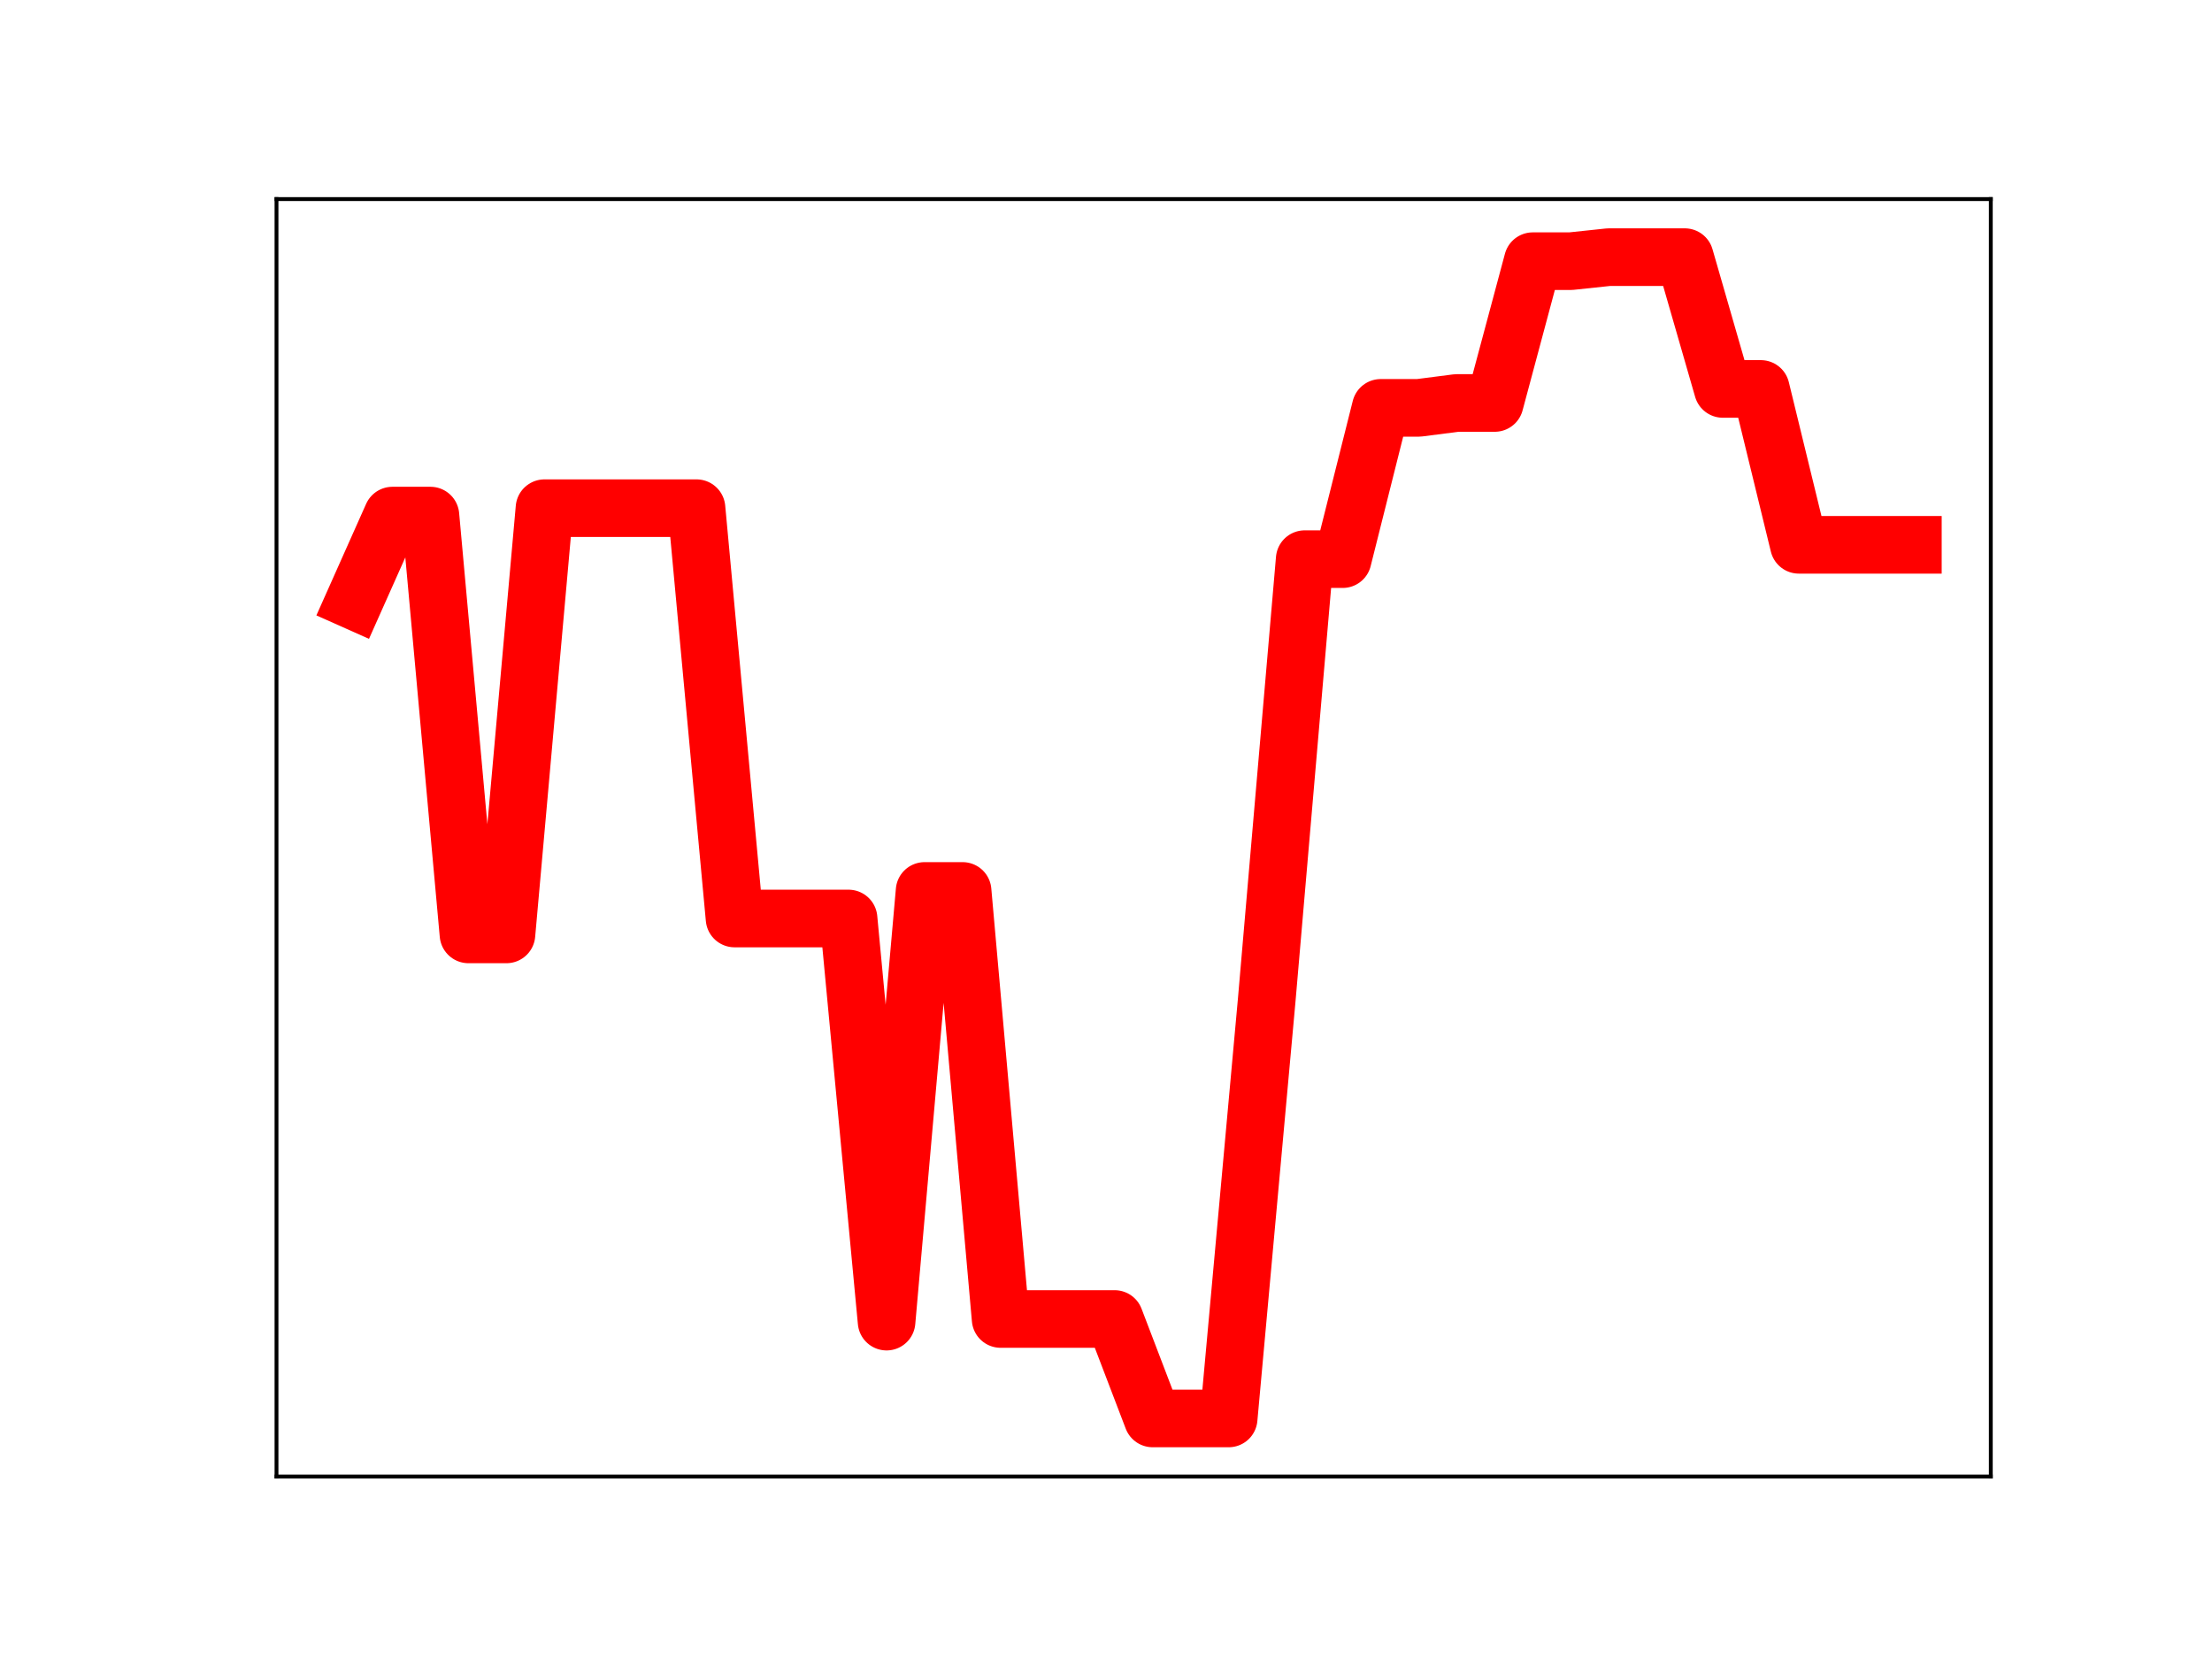 <?xml version="1.0" encoding="utf-8" standalone="no"?>
<!DOCTYPE svg PUBLIC "-//W3C//DTD SVG 1.1//EN"
  "http://www.w3.org/Graphics/SVG/1.1/DTD/svg11.dtd">
<!-- Created with matplotlib (https://matplotlib.org/) -->
<svg height="345.6pt" version="1.1" viewBox="0 0 460.8 345.6" width="460.8pt" xmlns="http://www.w3.org/2000/svg" xmlns:xlink="http://www.w3.org/1999/xlink">
 <defs>
  <style type="text/css">
*{stroke-linecap:butt;stroke-linejoin:round;}
  </style>
 </defs>
 <g id="figure_1">
  <g id="patch_1">
   <path d="M 0 345.6 
L 460.8 345.6 
L 460.8 0 
L 0 0 
z
" style="fill:#ffffff;"/>
  </g>
  <g id="axes_1">
   <g id="patch_2">
    <path d="M 57.6 307.584 
L 414.72 307.584 
L 414.72 41.472 
L 57.6 41.472 
z
" style="fill:#ffffff;"/>
   </g>
   <g id="line2d_1">
    <path clip-path="url(#pecc0bbe39c)" d="M 73.833 125.162 
L 81.751 107.405 
L 89.67 107.405 
L 97.588 194.654 
L 105.506 194.654 
L 113.425 105.864 
L 121.343 105.864 
L 129.262 105.864 
L 137.18 105.864 
L 145.098 105.864 
L 153.017 191.341 
L 160.935 191.341 
L 168.854 191.341 
L 176.772 191.341 
L 184.69 275.32 
L 192.609 185.598 
L 200.527 185.598 
L 208.446 274.771 
L 216.364 274.771 
L 224.282 274.771 
L 232.201 274.771 
L 240.119 295.488 
L 248.038 295.488 
L 255.956 295.488 
L 263.874 208.39 
L 271.793 116.48 
L 279.711 116.48 
L 287.63 84.965 
L 295.548 84.965 
L 303.466 83.947 
L 311.385 83.947 
L 319.303 54.407 
L 327.222 54.407 
L 335.14 53.568 
L 343.058 53.568 
L 350.977 53.568 
L 358.895 81.022 
L 366.814 81.022 
L 374.732 113.496 
L 382.65 113.496 
L 390.569 113.496 
L 398.487 113.496 
" style="fill:none;stroke:#ff0000;stroke-linecap:square;stroke-width:12;"/>
    <defs>
     <path d="M 0 3 
C 0.796 3 1.559 2.684 2.121 2.121 
C 2.684 1.559 3 0.796 3 0 
C 3 -0.796 2.684 -1.559 2.121 -2.121 
C 1.559 -2.684 0.796 -3 0 -3 
C -0.796 -3 -1.559 -2.684 -2.121 -2.121 
C -2.684 -1.559 -3 -0.796 -3 0 
C -3 0.796 -2.684 1.559 -2.121 2.121 
C -1.559 2.684 -0.796 3 0 3 
z
" id="m5d333eb6bd" style="stroke:#ff0000;"/>
    </defs>
    <g clip-path="url(#pecc0bbe39c)">
     <use style="fill:#ff0000;stroke:#ff0000;" x="73.833" xlink:href="#m5d333eb6bd" y="125.162"/>
     <use style="fill:#ff0000;stroke:#ff0000;" x="81.751" xlink:href="#m5d333eb6bd" y="107.405"/>
     <use style="fill:#ff0000;stroke:#ff0000;" x="89.67" xlink:href="#m5d333eb6bd" y="107.405"/>
     <use style="fill:#ff0000;stroke:#ff0000;" x="97.588" xlink:href="#m5d333eb6bd" y="194.654"/>
     <use style="fill:#ff0000;stroke:#ff0000;" x="105.506" xlink:href="#m5d333eb6bd" y="194.654"/>
     <use style="fill:#ff0000;stroke:#ff0000;" x="113.425" xlink:href="#m5d333eb6bd" y="105.864"/>
     <use style="fill:#ff0000;stroke:#ff0000;" x="121.343" xlink:href="#m5d333eb6bd" y="105.864"/>
     <use style="fill:#ff0000;stroke:#ff0000;" x="129.262" xlink:href="#m5d333eb6bd" y="105.864"/>
     <use style="fill:#ff0000;stroke:#ff0000;" x="137.18" xlink:href="#m5d333eb6bd" y="105.864"/>
     <use style="fill:#ff0000;stroke:#ff0000;" x="145.098" xlink:href="#m5d333eb6bd" y="105.864"/>
     <use style="fill:#ff0000;stroke:#ff0000;" x="153.017" xlink:href="#m5d333eb6bd" y="191.341"/>
     <use style="fill:#ff0000;stroke:#ff0000;" x="160.935" xlink:href="#m5d333eb6bd" y="191.341"/>
     <use style="fill:#ff0000;stroke:#ff0000;" x="168.854" xlink:href="#m5d333eb6bd" y="191.341"/>
     <use style="fill:#ff0000;stroke:#ff0000;" x="176.772" xlink:href="#m5d333eb6bd" y="191.341"/>
     <use style="fill:#ff0000;stroke:#ff0000;" x="184.69" xlink:href="#m5d333eb6bd" y="275.32"/>
     <use style="fill:#ff0000;stroke:#ff0000;" x="192.609" xlink:href="#m5d333eb6bd" y="185.598"/>
     <use style="fill:#ff0000;stroke:#ff0000;" x="200.527" xlink:href="#m5d333eb6bd" y="185.598"/>
     <use style="fill:#ff0000;stroke:#ff0000;" x="208.446" xlink:href="#m5d333eb6bd" y="274.771"/>
     <use style="fill:#ff0000;stroke:#ff0000;" x="216.364" xlink:href="#m5d333eb6bd" y="274.771"/>
     <use style="fill:#ff0000;stroke:#ff0000;" x="224.282" xlink:href="#m5d333eb6bd" y="274.771"/>
     <use style="fill:#ff0000;stroke:#ff0000;" x="232.201" xlink:href="#m5d333eb6bd" y="274.771"/>
     <use style="fill:#ff0000;stroke:#ff0000;" x="240.119" xlink:href="#m5d333eb6bd" y="295.488"/>
     <use style="fill:#ff0000;stroke:#ff0000;" x="248.038" xlink:href="#m5d333eb6bd" y="295.488"/>
     <use style="fill:#ff0000;stroke:#ff0000;" x="255.956" xlink:href="#m5d333eb6bd" y="295.488"/>
     <use style="fill:#ff0000;stroke:#ff0000;" x="263.874" xlink:href="#m5d333eb6bd" y="208.39"/>
     <use style="fill:#ff0000;stroke:#ff0000;" x="271.793" xlink:href="#m5d333eb6bd" y="116.48"/>
     <use style="fill:#ff0000;stroke:#ff0000;" x="279.711" xlink:href="#m5d333eb6bd" y="116.48"/>
     <use style="fill:#ff0000;stroke:#ff0000;" x="287.63" xlink:href="#m5d333eb6bd" y="84.965"/>
     <use style="fill:#ff0000;stroke:#ff0000;" x="295.548" xlink:href="#m5d333eb6bd" y="84.965"/>
     <use style="fill:#ff0000;stroke:#ff0000;" x="303.466" xlink:href="#m5d333eb6bd" y="83.947"/>
     <use style="fill:#ff0000;stroke:#ff0000;" x="311.385" xlink:href="#m5d333eb6bd" y="83.947"/>
     <use style="fill:#ff0000;stroke:#ff0000;" x="319.303" xlink:href="#m5d333eb6bd" y="54.407"/>
     <use style="fill:#ff0000;stroke:#ff0000;" x="327.222" xlink:href="#m5d333eb6bd" y="54.407"/>
     <use style="fill:#ff0000;stroke:#ff0000;" x="335.14" xlink:href="#m5d333eb6bd" y="53.568"/>
     <use style="fill:#ff0000;stroke:#ff0000;" x="343.058" xlink:href="#m5d333eb6bd" y="53.568"/>
     <use style="fill:#ff0000;stroke:#ff0000;" x="350.977" xlink:href="#m5d333eb6bd" y="53.568"/>
     <use style="fill:#ff0000;stroke:#ff0000;" x="358.895" xlink:href="#m5d333eb6bd" y="81.022"/>
     <use style="fill:#ff0000;stroke:#ff0000;" x="366.814" xlink:href="#m5d333eb6bd" y="81.022"/>
     <use style="fill:#ff0000;stroke:#ff0000;" x="374.732" xlink:href="#m5d333eb6bd" y="113.496"/>
     <use style="fill:#ff0000;stroke:#ff0000;" x="382.65" xlink:href="#m5d333eb6bd" y="113.496"/>
     <use style="fill:#ff0000;stroke:#ff0000;" x="390.569" xlink:href="#m5d333eb6bd" y="113.496"/>
     <use style="fill:#ff0000;stroke:#ff0000;" x="398.487" xlink:href="#m5d333eb6bd" y="113.496"/>
    </g>
   </g>
   <g id="patch_3">
    <path d="M 57.6 307.584 
L 57.6 41.472 
" style="fill:none;stroke:#000000;stroke-linecap:square;stroke-linejoin:miter;stroke-width:0.8;"/>
   </g>
   <g id="patch_4">
    <path d="M 414.72 307.584 
L 414.72 41.472 
" style="fill:none;stroke:#000000;stroke-linecap:square;stroke-linejoin:miter;stroke-width:0.8;"/>
   </g>
   <g id="patch_5">
    <path d="M 57.6 307.584 
L 414.72 307.584 
" style="fill:none;stroke:#000000;stroke-linecap:square;stroke-linejoin:miter;stroke-width:0.8;"/>
   </g>
   <g id="patch_6">
    <path d="M 57.6 41.472 
L 414.72 41.472 
" style="fill:none;stroke:#000000;stroke-linecap:square;stroke-linejoin:miter;stroke-width:0.8;"/>
   </g>
  </g>
 </g>
 <defs>
  <clipPath id="pecc0bbe39c">
   <rect height="266.112" width="357.12" x="57.6" y="41.472"/>
  </clipPath>
 </defs>
</svg>
